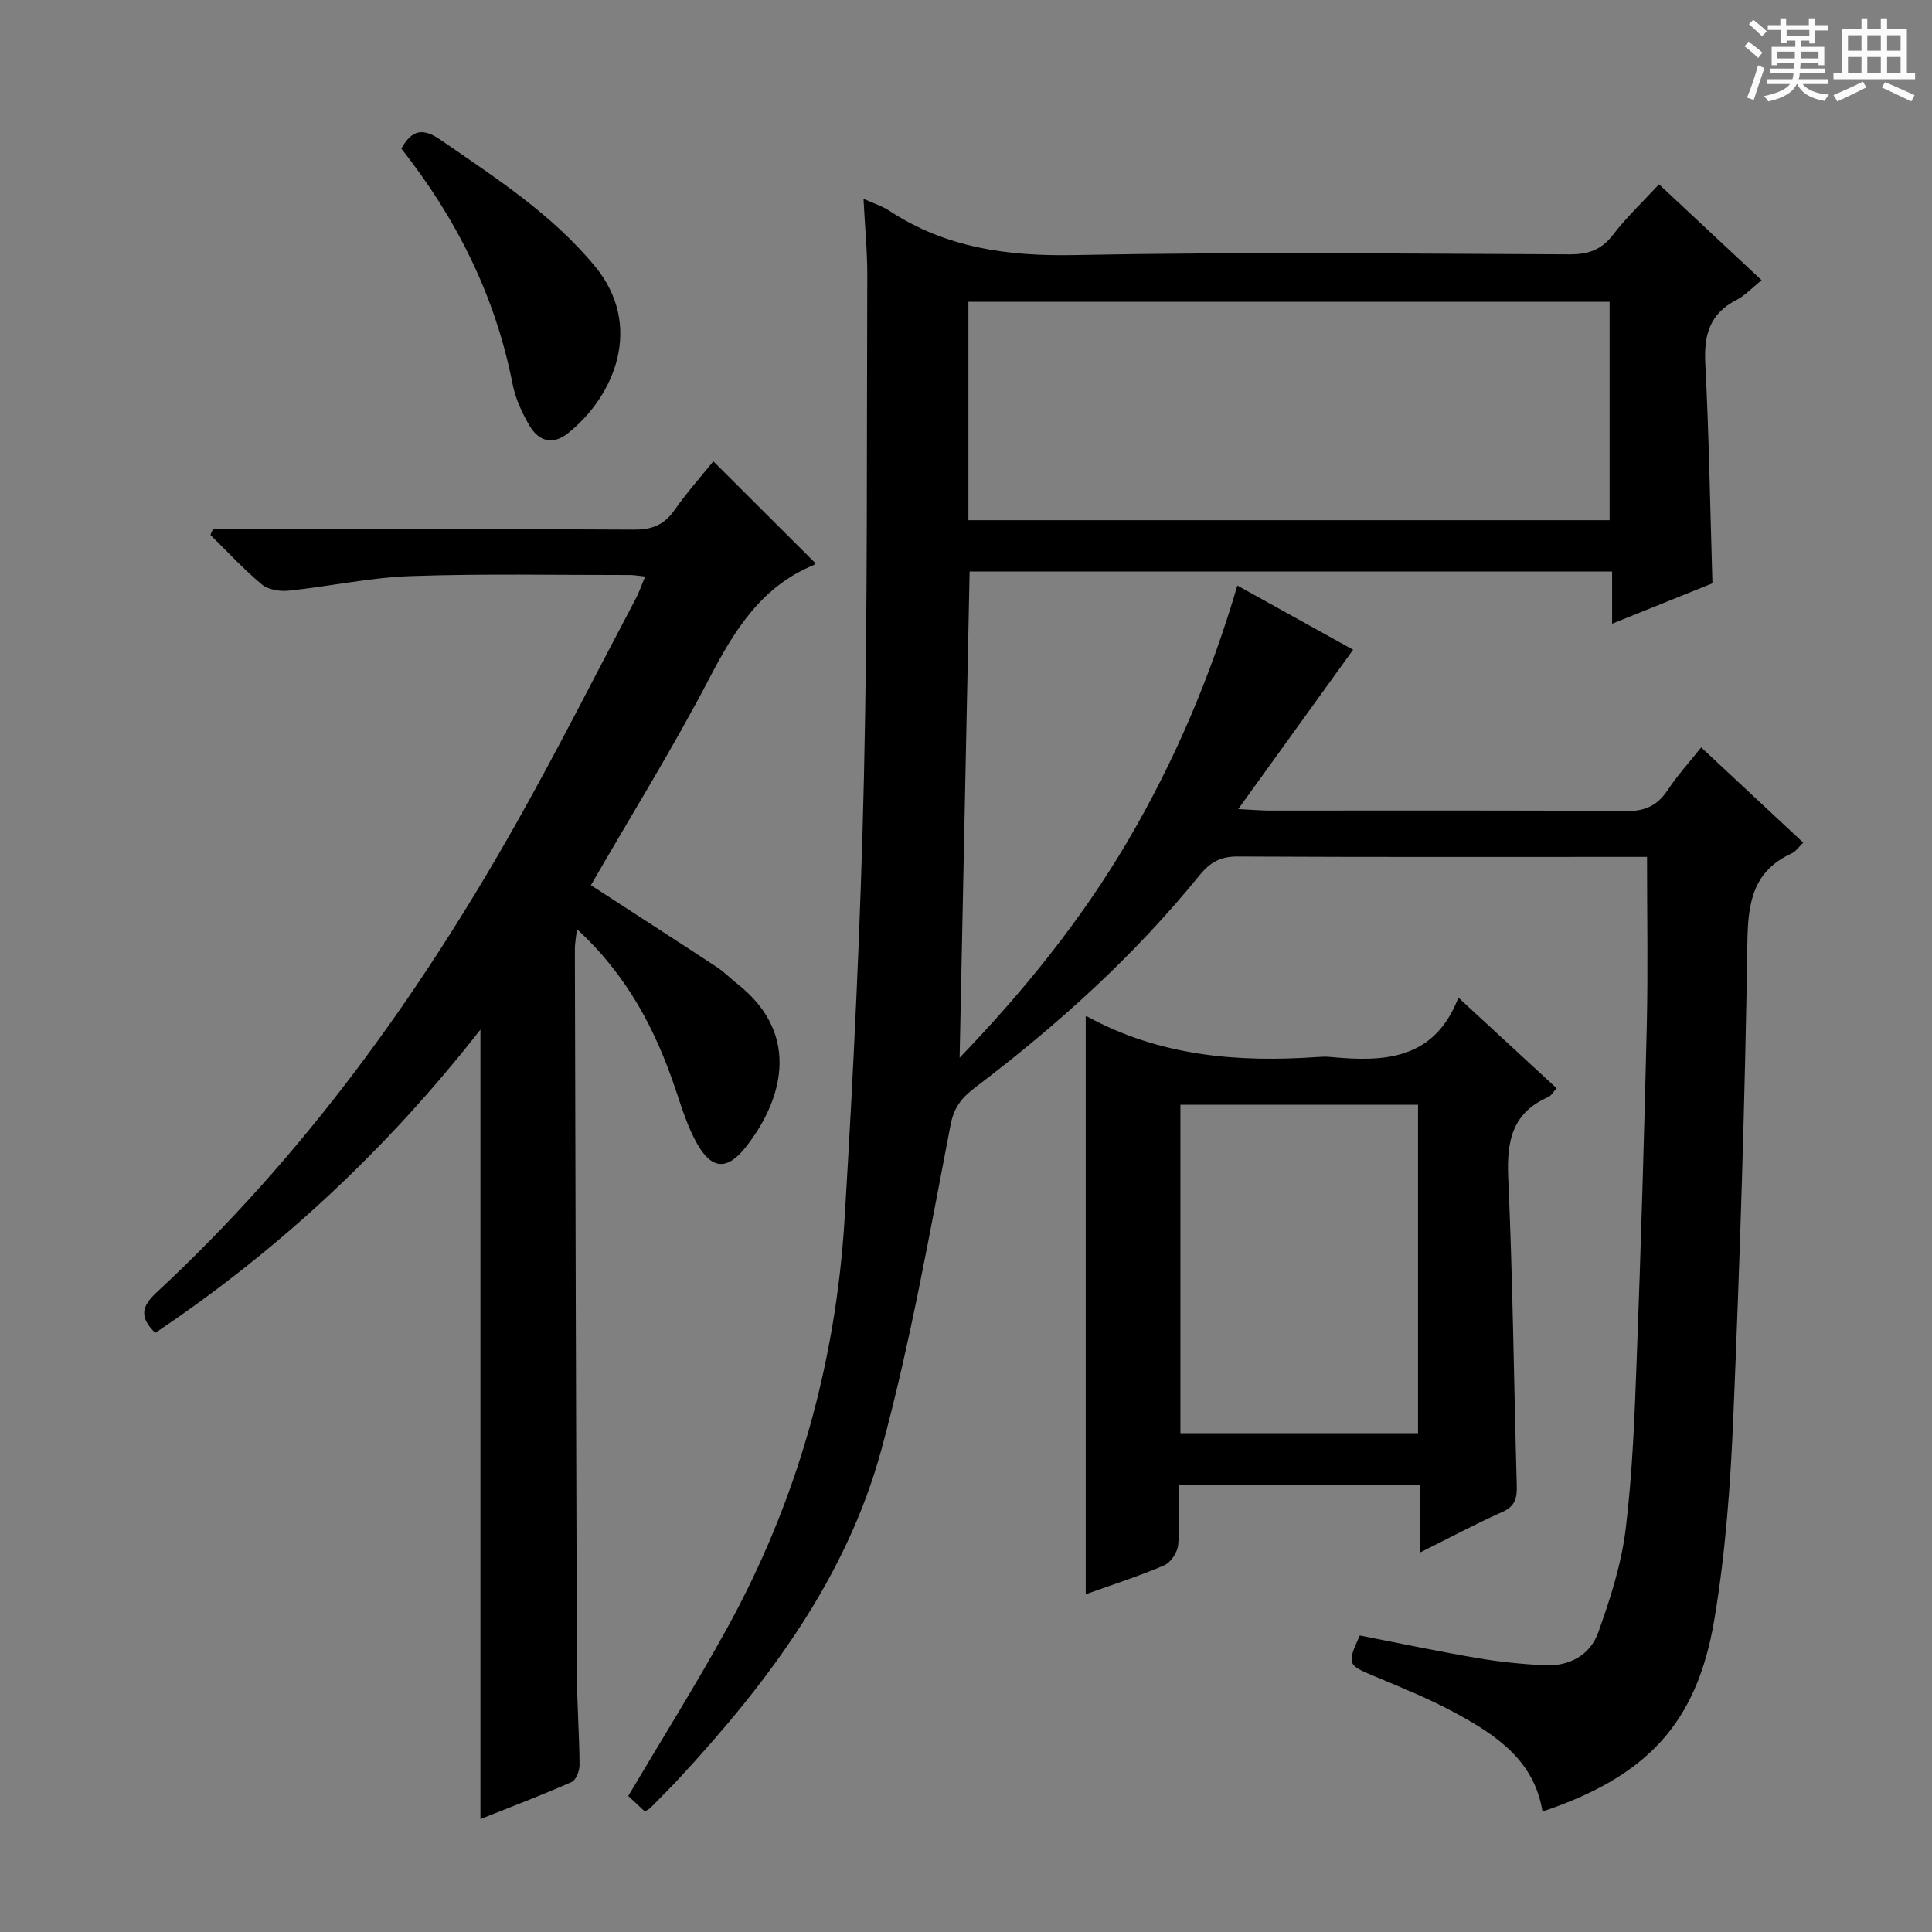 <svg enable-background="new 0 0 400 400" viewBox="0 0 400 400" xmlns="http://www.w3.org/2000/svg"><rect x="0" y="0" width="400" height="400" fill="#808080" stroke="none"/><path d="m361.2 9.6.8-1c.9.7 1.9 1.4 2.9 2.3l-.9 1.1c-1-1-2-1.8-2.8-2.4zm.5 10.6c.9-2.1 1.6-4.3 2.3-6.7.4.2.8.4 1.3.6-.7 2.1-1.5 4.3-2.2 6.6zm.4-15.2.9-.9c1 .8 2 1.6 2.8 2.4l-1 1c-.9-.9-1.8-1.7-2.7-2.5zm12.5-1.2h1.2v1.4h2.7v1.1h-2.7v2.7h-1.2v-.6h-1.8v1.3h4.9v3.8h-1.2v-.5h-3.7c0 .4-.1.9-.1 1.2h5.1v1h-5.2c0 .5-.1.9-.2 1.2h6v1h-5.2c1.1 1.3 2.9 2 5.5 2.2-.4.4-.7.8-.9 1.3-2.9-.5-4.8-1.6-5.7-3.5h-.1c-.8 1.7-2.7 2.9-5.9 3.6-.2-.4-.6-.8-.9-1.1 2.8-.6 4.6-1.4 5.4-2.5h-4.8v-1h5.3c.1-.3.2-.7.2-1.2h-4.9v-1h5c0-.4 0-.8.1-1.2h-3.5v.5h-1.2v-3.8h4.9v-1.3h-1.8v.5h-1.2v-2.7h-2.7v-1h2.6v-1.4h1.2v1.4h4.7v-1.4zm-6.6 8.3h3.6c0-.4 0-.9 0-1.4h-3.6zm1.9-4.6h4.7v-1.3h-4.7zm6.6 3.2h-3.7v1.4h3.7z" fill="#fafbfa"/><path d="m385.3 3.8h1.3v2.2h2.8v-2.2h1.3v2.2h4.1v9.1h1.7v1.3h-16.9v-1.3h1.7v-9.1h4.1v-2.2zm.4 13.1.7 1.2c-1.8.9-3.8 1.9-6 2.9-.2-.4-.5-.8-.8-1.3 2.3-1 4.3-1.9 6.1-2.8zm-3.1-6.4h2.8v-3.2h-2.8zm0 4.6h2.8v-3.3h-2.8zm4-4.6h2.8v-3.2h-2.8zm0 4.6h2.8v-3.3h-2.8zm3.7 1.9c2.1.9 4.1 1.8 6.1 2.7l-.7 1.3c-2.2-1.1-4.2-2-6.1-2.9zm3.2-9.7h-2.8v3.2h2.8zm-2.8 7.8h2.8v-3.3h-2.8z" fill="#fafbfa"/><g fill="#010000"><path d="m341 177.41c-1.02 0-2.65 0-4.27 0-26.83 0-53.66.06-80.49-.08-3.55-.02-5.7 1.19-7.91 3.91-13.5 16.65-29.29 30.91-46.33 43.83-2.65 2.01-4.45 3.96-5.19 7.8-4.34 22.46-8.31 45.07-14.29 67.12-7.21 26.58-23.42 48.24-41.92 68.21-1.92 2.08-3.94 4.07-5.92 6.09-.23.23-.55.36-1.17.76-1.2-1.11-2.46-2.3-3.44-3.21 6.95-11.75 14.01-23.01 20.41-34.63 14.58-26.47 22.59-54.99 24.4-85.07 1.83-30.37 3.3-60.79 3.99-91.2.78-34.62.56-69.27.69-103.91.02-4.96-.48-9.92-.78-15.87 2.23 1.01 3.9 1.53 5.3 2.45 11.73 7.71 24.53 9.48 38.44 9.2 34.15-.68 68.32-.28 102.48-.15 3.82.01 6.55-.91 8.94-4.03 2.82-3.68 6.24-6.9 9.54-10.47 7.07 6.6 13.97 13.06 21.24 19.85-1.96 1.57-3.43 3.2-5.26 4.13-5.5 2.82-6.7 7.24-6.4 13.1.77 14.95 1.01 29.92 1.48 45.53-6.32 2.54-13.17 5.3-20.77 8.36 0-3.81 0-7.16 0-10.81-44.73 0-88.8 0-133.02 0-.69 33.49-1.38 66.99-2.07 100.67 13.06-13.57 25.05-28.28 34.75-44.77 9.72-16.54 17.2-34.08 22.75-52.99 8.61 4.77 16.82 9.33 23.97 13.29-7.76 10.76-15.41 21.38-23.79 32.99 3.19.16 4.77.31 6.35.31 24.66.01 49.33-.09 73.99.11 3.99.03 6.49-1.2 8.62-4.41 1.99-3.02 4.47-5.73 6.89-8.78 7.17 6.69 14.07 13.13 21.13 19.72-.95.91-1.54 1.84-2.38 2.22-7.98 3.66-9.06 10.08-9.18 18.25-.49 32.77-1.54 65.54-2.91 98.29-.59 14.08-1.61 28.24-3.94 42.12-3.62 21.55-14.02 32.48-35.58 39.72-1.67-10.56-9.58-15.81-17.97-20.38-5.39-2.93-11.12-5.25-16.79-7.62-5.62-2.35-5.76-2.48-3.06-8.45 8.05 1.57 16.14 3.28 24.28 4.67 4.57.78 9.22 1.25 13.85 1.5 5.14.27 9.52-2.02 11.22-6.76 2.5-6.95 4.81-14.17 5.7-21.46 1.43-11.7 1.85-23.54 2.29-35.33.86-22.95 1.54-45.9 2.08-68.85.27-11.45.05-22.9.05-34.97zm-7.75-69.71c0-15.23 0-30.13 0-45.21-44.4 0-88.46 0-132.75 0v45.21z"/><path d="m122.34 183.27c8.85 5.75 17.49 11.32 26.09 16.97 1.52 1 2.81 2.34 4.25 3.47 13.69 10.8 8.89 24.75 1.66 33.86-3.8 4.79-6.99 4.56-10.02-.79-1.93-3.42-3.13-7.29-4.39-11.05-4.16-12.48-10.09-23.85-20.48-33.35-.19 1.73-.43 2.93-.43 4.12.12 49.98.24 99.96.42 149.94.02 6.31.5 12.63.55 18.94.01 1.23-.72 3.17-1.65 3.57-6.18 2.73-12.5 5.12-18.87 7.67 0-54.58 0-108.6 0-163.46-19.39 24.81-41.72 45.62-67.33 62.8-3.31-3.26-2.87-5.45.28-8.38 30.32-28.12 54.22-61.22 74.44-97.08 8.65-15.33 16.58-31.07 24.81-46.64.68-1.29 1.14-2.69 1.9-4.5-1.35-.14-2.26-.31-3.17-.31-15.16.02-30.33-.31-45.48.23-8.4.3-16.74 2.14-25.14 3.01-1.83.19-4.25-.19-5.57-1.29-3.77-3.14-7.13-6.8-10.64-10.25.17-.4.34-.79.5-1.19h5.21c27.32 0 54.65-.08 81.97.09 3.72.02 6.23-.95 8.37-4.01 2.55-3.65 5.54-6.99 8.07-10.13 7.19 7.18 14.11 14.08 21.09 21.04.04-.06-.06.33-.29.43-10.86 4.46-16.42 13.48-21.61 23.42-7.61 14.6-16.3 28.59-24.54 42.87z"/><path d="m294.04 321.41c0-5.02 0-9.28 0-13.94-16.72 0-33.07 0-49.98 0 0 4.21.26 8.35-.14 12.43-.15 1.52-1.54 3.61-2.89 4.19-5.31 2.27-10.84 4.04-16.24 5.98 0-39.97 0-79.74 0-119.58-.26.03.11-.13.33-.02 14.99 8.19 31.16 9.54 47.79 8.36.83-.06 1.67-.08 2.5 0 11.04 1.05 21.49.74 26.54-12.28 7.21 6.65 13.66 12.6 20.33 18.76-.7.75-1.11 1.56-1.75 1.83-7.42 3.25-8.6 9.07-8.27 16.59.95 21.25 1.17 42.54 1.77 63.81.07 2.55-.28 4.29-2.97 5.48-5.57 2.49-10.96 5.37-17.02 8.39zm-49.65-92.69v68.01h49.2c0-22.79 0-45.31 0-68.01-16.57 0-32.81 0-49.2 0z"/><path d="m83.09 30.76c2.25-4.02 4.55-4.28 8.15-1.79 11.35 7.84 22.94 15.29 31.89 26.1 10.22 12.34 4.14 26.87-5.5 34.6-3.19 2.55-6.08 1.7-7.97-1.49-1.58-2.67-2.95-5.67-3.54-8.69-3.56-18.15-11.55-34.16-23.03-48.73z"/></g></svg>